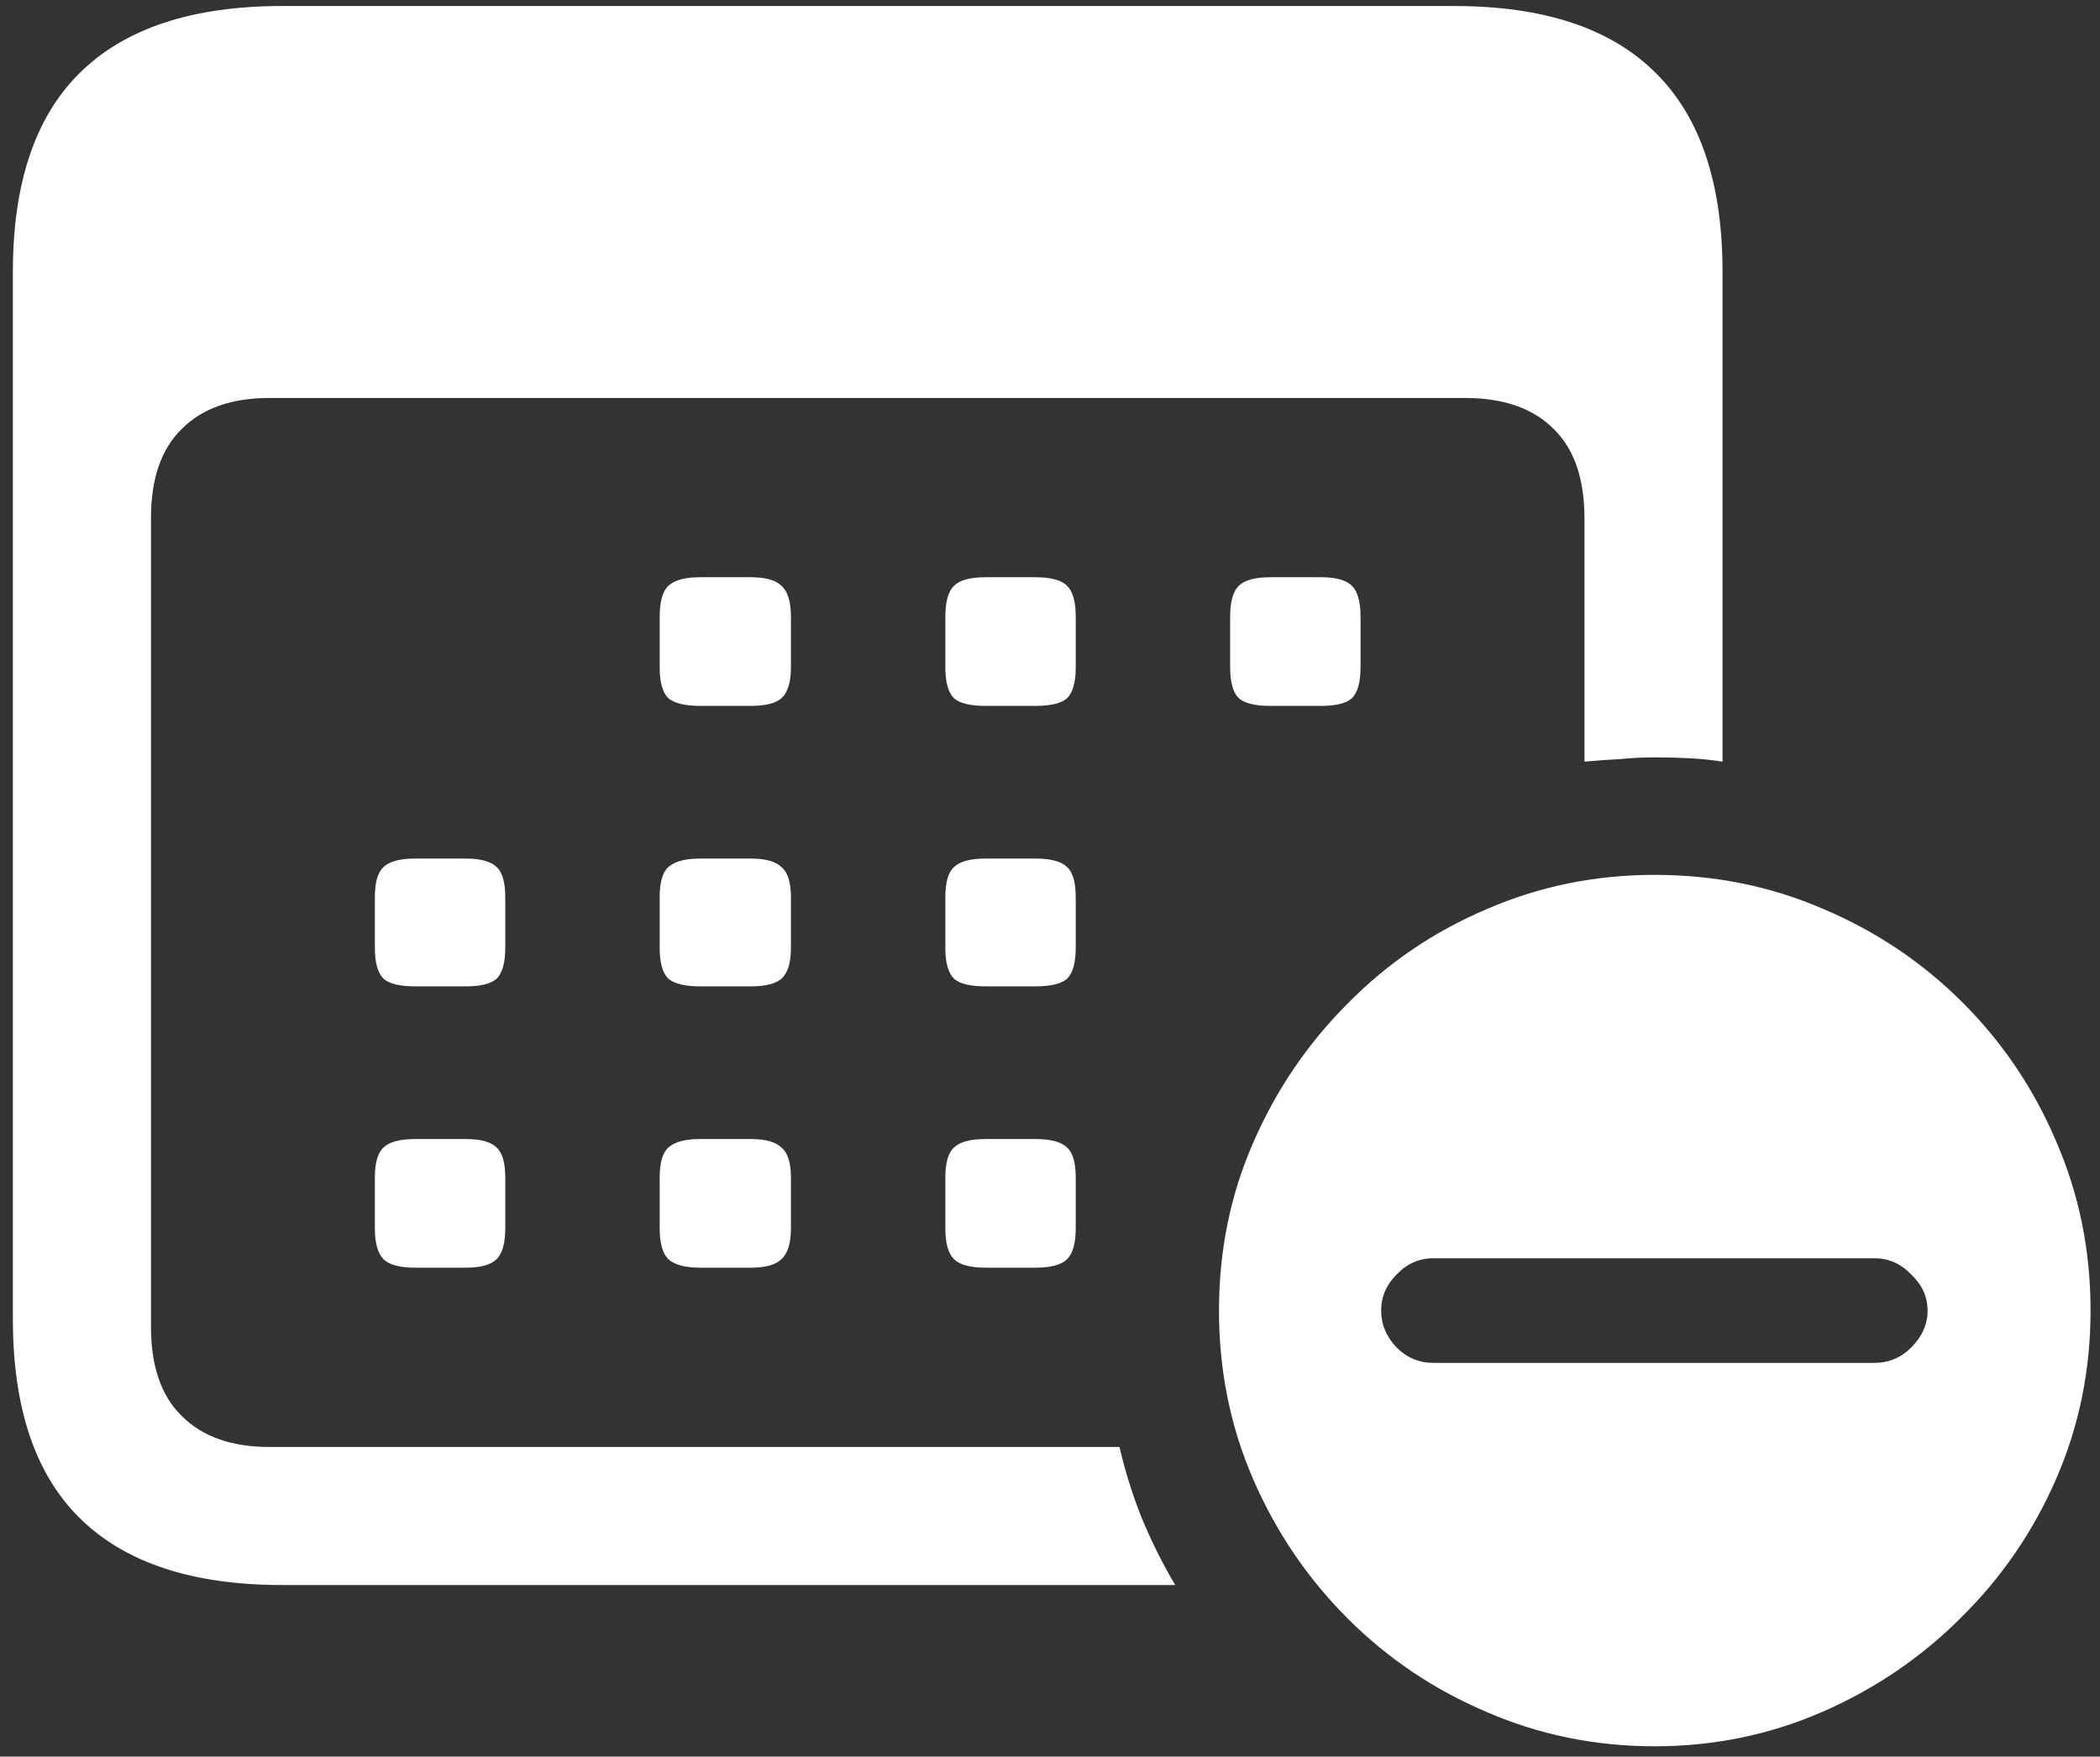 <svg width="153" height="128" viewBox="0 0 153 128" fill="none" xmlns="http://www.w3.org/2000/svg">
<rect x="0" y="0" width="153" height="128" fill="#333333" stroke="none"/>
<path d="M20.562 115.5H85.625C84.708 113.958 83.896 112.333 83.188 110.625C82.521 108.958 81.979 107.229 81.562 105.438H19.625C16.875 105.438 14.75 104.688 13.25 103.188C11.75 101.729 11 99.562 11 96.688V37.75C11 34.875 11.75 32.708 13.25 31.25C14.75 29.75 16.875 29 19.625 29H106.75C109.542 29 111.688 29.75 113.188 31.25C114.688 32.708 115.438 34.875 115.438 37.75V55.5C116.354 55.417 117.229 55.354 118.062 55.312C118.896 55.229 119.729 55.188 120.562 55.188C121.396 55.188 122.229 55.208 123.062 55.25C123.896 55.292 124.708 55.375 125.5 55.5V19.812C125.5 13.354 123.875 8.521 120.625 5.312C117.375 2.062 112.479 0.438 105.938 0.438H20.562C14.021 0.438 9.104 2.062 5.812 5.312C2.562 8.521 0.938 13.354 0.938 19.812V96.125C0.938 102.583 2.562 107.417 5.812 110.625C9.104 113.875 14.021 115.5 20.562 115.5ZM51 51.438H54.688C55.771 51.438 56.521 51.25 56.938 50.875C57.396 50.458 57.625 49.708 57.625 48.625V44.938C57.625 43.854 57.396 43.104 56.938 42.688C56.521 42.271 55.771 42.062 54.688 42.062H51C49.917 42.062 49.146 42.271 48.688 42.688C48.271 43.104 48.062 43.854 48.062 44.938V48.625C48.062 49.708 48.271 50.458 48.688 50.875C49.146 51.25 49.917 51.438 51 51.438ZM71.812 51.438H75.438C76.562 51.438 77.333 51.25 77.75 50.875C78.167 50.458 78.375 49.708 78.375 48.625V44.938C78.375 43.854 78.167 43.104 77.75 42.688C77.333 42.271 76.562 42.062 75.438 42.062H71.812C70.688 42.062 69.917 42.271 69.5 42.688C69.083 43.104 68.875 43.854 68.875 44.938V48.625C68.875 49.708 69.083 50.458 69.5 50.875C69.917 51.25 70.688 51.438 71.812 51.438ZM92.562 51.438H96.25C97.333 51.438 98.083 51.25 98.5 50.875C98.917 50.458 99.125 49.708 99.125 48.625V44.938C99.125 43.854 98.917 43.104 98.5 42.688C98.083 42.271 97.333 42.062 96.25 42.062H92.562C91.438 42.062 90.667 42.271 90.25 42.688C89.833 43.104 89.625 43.854 89.625 44.938V48.625C89.625 49.708 89.833 50.458 90.25 50.875C90.667 51.25 91.438 51.438 92.562 51.438ZM30.25 71.875H33.938C35.021 71.875 35.771 71.688 36.188 71.312C36.604 70.896 36.812 70.146 36.812 69.062V65.375C36.812 64.292 36.604 63.562 36.188 63.188C35.771 62.771 35.021 62.562 33.938 62.562H30.25C29.125 62.562 28.354 62.771 27.938 63.188C27.521 63.562 27.312 64.292 27.312 65.375V69.062C27.312 70.146 27.521 70.896 27.938 71.312C28.354 71.688 29.125 71.875 30.25 71.875ZM51 71.875H54.688C55.771 71.875 56.521 71.688 56.938 71.312C57.396 70.896 57.625 70.146 57.625 69.062V65.375C57.625 64.292 57.396 63.562 56.938 63.188C56.521 62.771 55.771 62.562 54.688 62.562H51C49.917 62.562 49.146 62.771 48.688 63.188C48.271 63.562 48.062 64.292 48.062 65.375V69.062C48.062 70.146 48.271 70.896 48.688 71.312C49.146 71.688 49.917 71.875 51 71.875ZM71.812 71.875H75.438C76.562 71.875 77.333 71.688 77.75 71.312C78.167 70.896 78.375 70.146 78.375 69.062V65.375C78.375 64.292 78.167 63.562 77.75 63.188C77.333 62.771 76.562 62.562 75.438 62.562H71.812C70.688 62.562 69.917 62.771 69.5 63.188C69.083 63.562 68.875 64.292 68.875 65.375V69.062C68.875 70.146 69.083 70.896 69.5 71.312C69.917 71.688 70.688 71.875 71.812 71.875ZM30.25 92.375H33.938C35.021 92.375 35.771 92.167 36.188 91.75C36.604 91.333 36.812 90.583 36.812 89.5V85.812C36.812 84.729 36.604 84 36.188 83.625C35.771 83.208 35.021 83 33.938 83H30.25C29.125 83 28.354 83.208 27.938 83.625C27.521 84 27.312 84.729 27.312 85.812V89.5C27.312 90.583 27.521 91.333 27.938 91.75C28.354 92.167 29.125 92.375 30.25 92.375ZM51 92.375H54.688C55.771 92.375 56.521 92.167 56.938 91.75C57.396 91.333 57.625 90.583 57.625 89.5V85.812C57.625 84.729 57.396 84 56.938 83.625C56.521 83.208 55.771 83 54.688 83H51C49.917 83 49.146 83.208 48.688 83.625C48.271 84 48.062 84.729 48.062 85.812V89.5C48.062 90.583 48.271 91.333 48.688 91.75C49.146 92.167 49.917 92.375 51 92.375ZM71.812 92.375H75.438C76.562 92.375 77.333 92.167 77.75 91.75C78.167 91.333 78.375 90.583 78.375 89.5V85.812C78.375 84.729 78.167 84 77.75 83.625C77.333 83.208 76.562 83 75.438 83H71.812C70.688 83 69.917 83.208 69.5 83.625C69.083 84 68.875 84.729 68.875 85.812V89.5C68.875 90.583 69.083 91.333 69.5 91.75C69.917 92.167 70.688 92.375 71.812 92.375ZM120.562 127.25C124.854 127.25 128.917 126.417 132.75 124.75C136.583 123.083 139.958 120.792 142.875 117.875C145.833 114.958 148.146 111.583 149.812 107.75C151.479 103.917 152.312 99.833 152.312 95.5C152.312 91.125 151.479 87.021 149.812 83.188C148.188 79.354 145.917 75.979 143 73.062C140.083 70.146 136.708 67.875 132.875 66.25C129.042 64.583 124.938 63.75 120.562 63.75C116.229 63.75 112.146 64.583 108.312 66.25C104.479 67.875 101.104 70.167 98.188 73.125C95.271 76.042 92.979 79.417 91.312 83.25C89.646 87.042 88.812 91.125 88.812 95.5C88.812 99.875 89.646 103.979 91.312 107.812C92.979 111.646 95.271 115.021 98.188 117.938C101.104 120.854 104.479 123.125 108.312 124.75C112.146 126.417 116.229 127.25 120.562 127.25ZM104.438 99.312C103.396 99.312 102.5 98.938 101.75 98.188C101 97.396 100.625 96.5 100.625 95.5C100.625 94.5 101 93.625 101.75 92.875C102.5 92.083 103.396 91.688 104.438 91.688H136.562C137.604 91.688 138.5 92.083 139.25 92.875C140.042 93.625 140.438 94.5 140.438 95.5C140.438 96.5 140.042 97.396 139.25 98.188C138.5 98.938 137.604 99.312 136.562 99.312H104.438Z" fill="white"/>
</svg>
